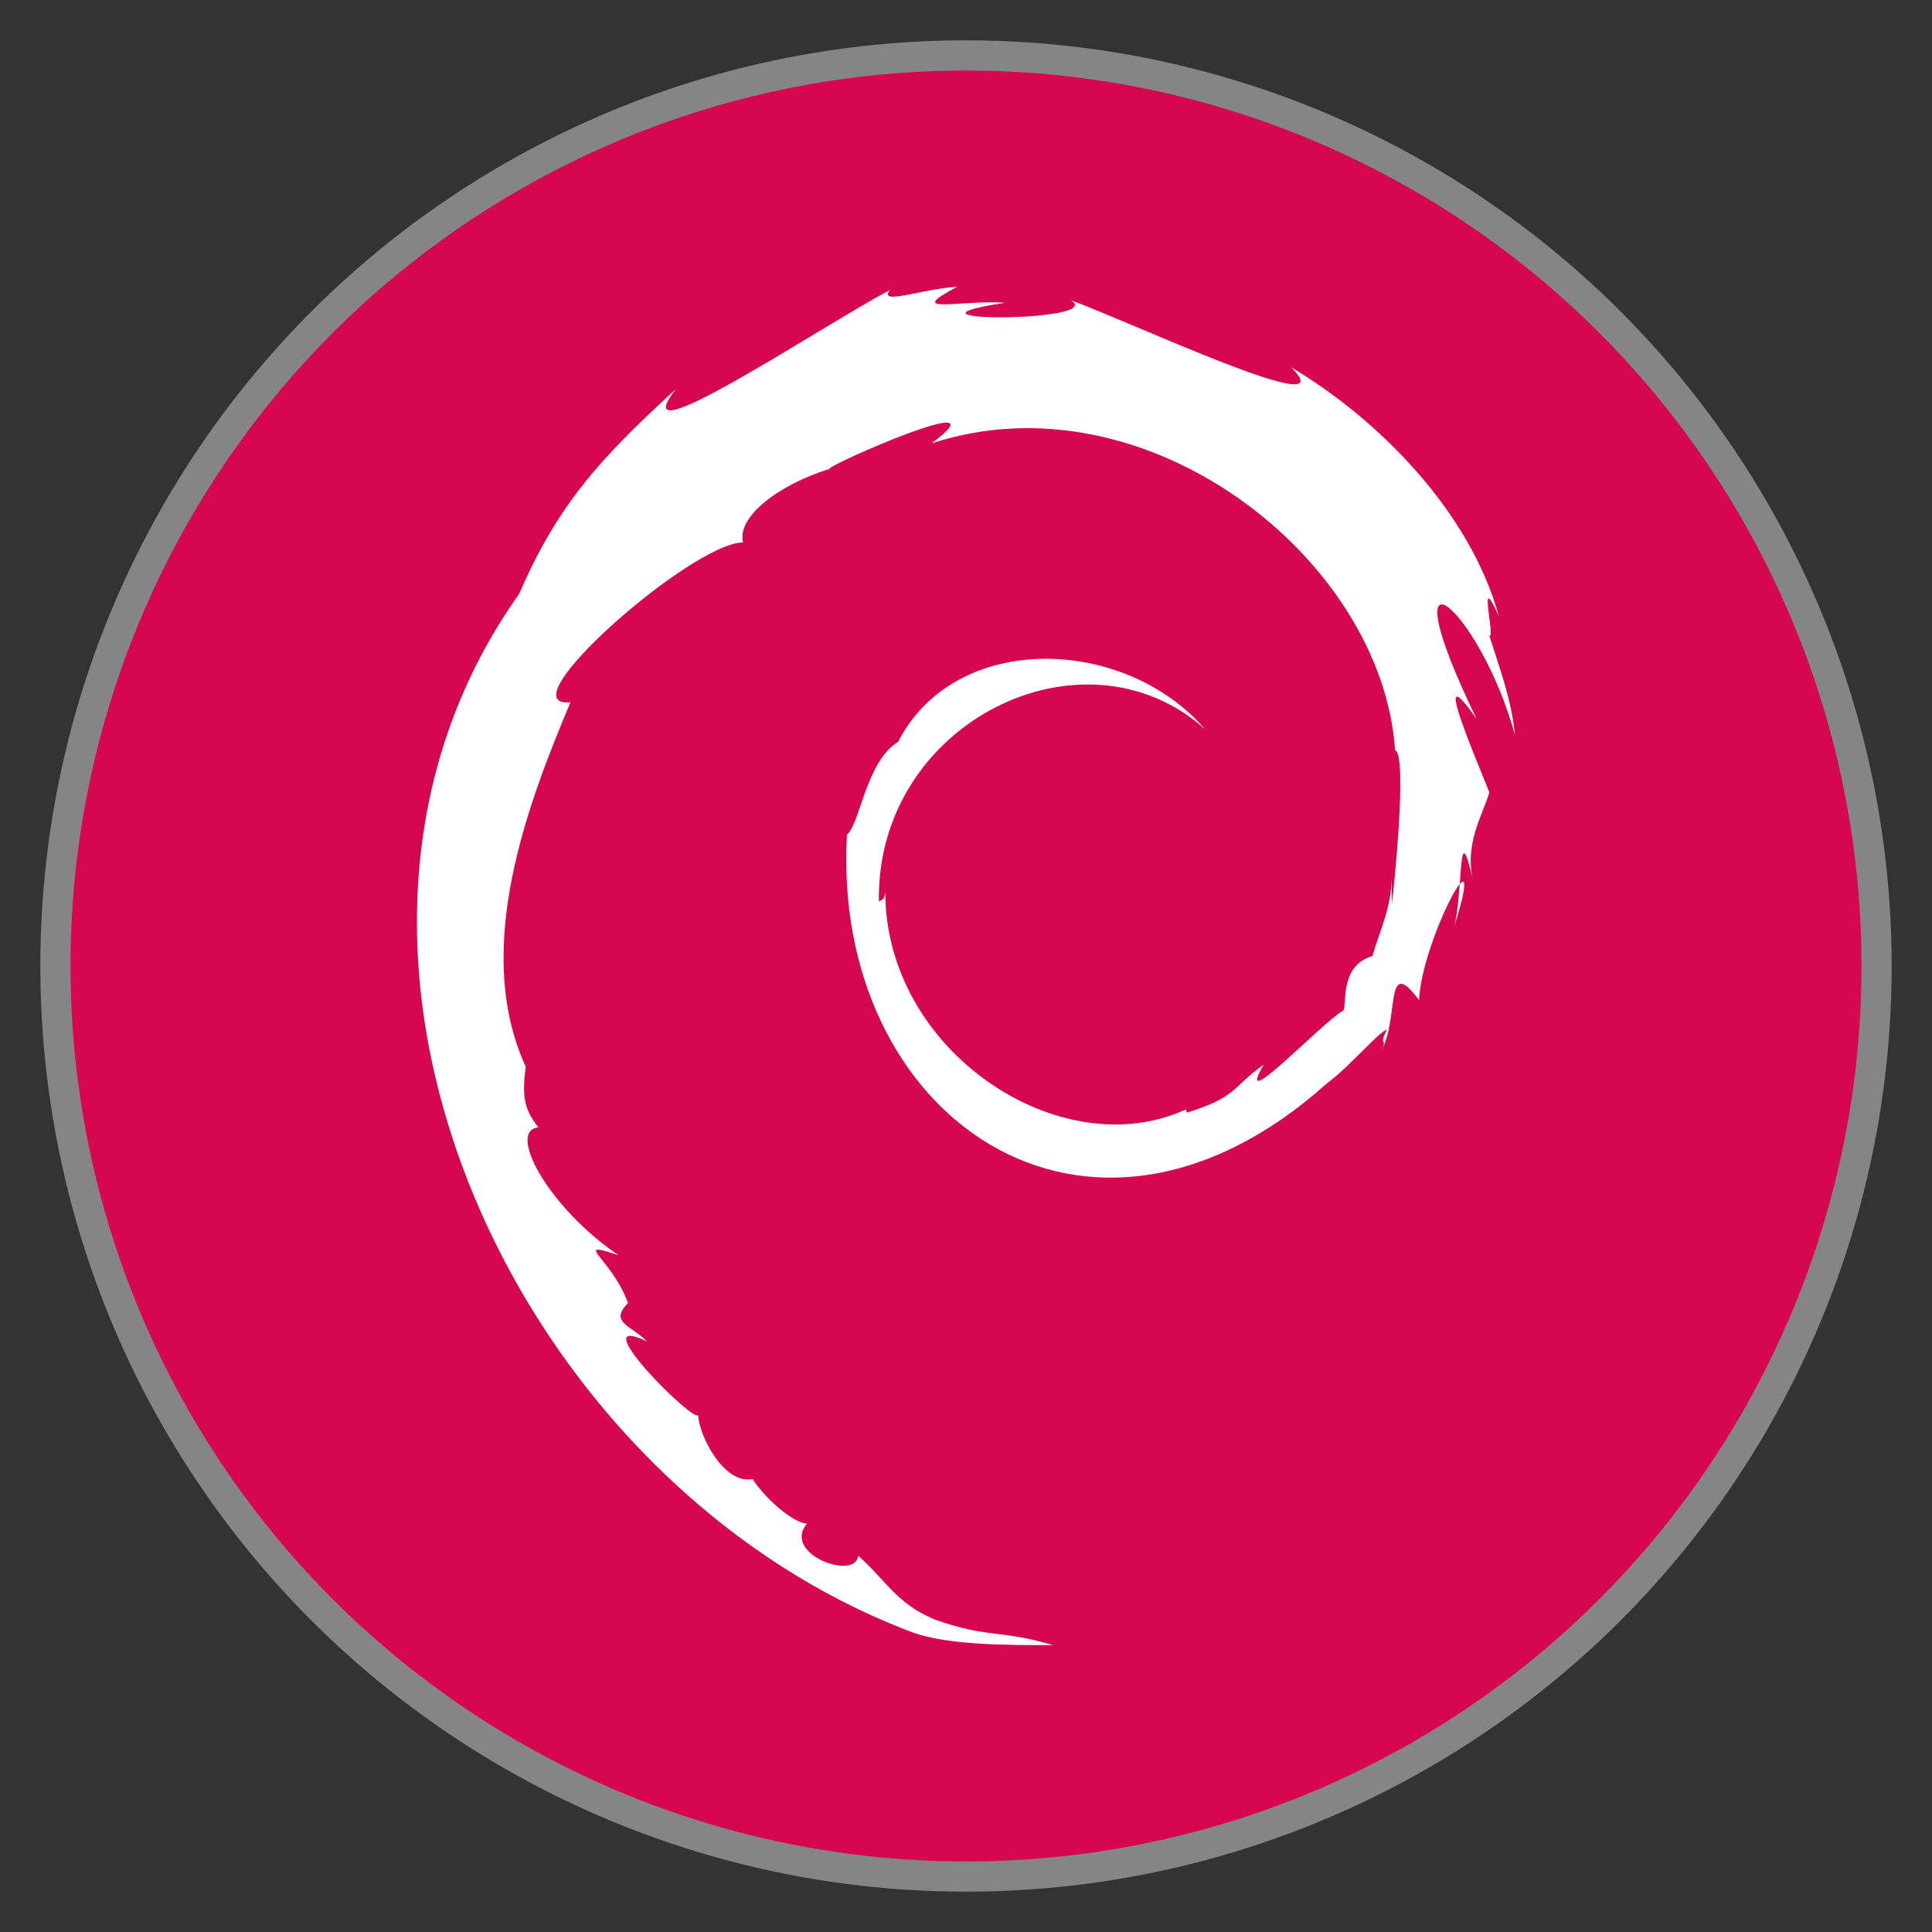 <?xml version="1.0" encoding="UTF-8" standalone="no"?>
<!-- Created with Inkscape (http://www.inkscape.org/) -->

<svg
   width="512"
   height="512"
   viewBox="0 0 512 512"
   version="1.1"
   id="svg1"
   xml:space="preserve"
   inkscape:version="1.4.2 (f4327f4, 2025-05-13)"
   sodipodi:docname="debian.svg"
   xmlns:inkscape="http://www.inkscape.org/namespaces/inkscape"
   xmlns:sodipodi="http://sodipodi.sourceforge.net/DTD/sodipodi-0.dtd"
   xmlns="http://www.w3.org/2000/svg"
   xmlns:svg="http://www.w3.org/2000/svg"><rect x="0" y="0" width="512" height="512" fill="#333333" stroke="none"/><sodipodi:namedview
     id="namedview1"
     pagecolor="#ffffff"
     bordercolor="#999999"
     borderopacity="1"
     inkscape:showpageshadow="2"
     inkscape:pageopacity="0"
     inkscape:pagecheckerboard="0"
     inkscape:deskcolor="#d1d1d1"
     inkscape:document-units="px"
     showgrid="false"
     inkscape:zoom="1"
     inkscape:cx="161"
     inkscape:cy="323.5"
     inkscape:window-width="1920"
     inkscape:window-height="1001"
     inkscape:window-x="-9"
     inkscape:window-y="-9"
     inkscape:window-maximized="1"
     inkscape:current-layer="layer1"><inkscape:grid
       id="grid1"
       units="mm"
       originx="0"
       originy="0"
       spacingx="1"
       spacingy="1"
       empcolor="#0099e5"
       empopacity="0.302"
       color="#0099e5"
       opacity="0.149"
       empspacing="5"
       enabled="true"
       visible="false" /></sodipodi:namedview><defs
     id="defs1"><inkscape:path-effect
       effect="fillet_chamfer"
       id="path-effect1"
       is_visible="true"
       lpeversion="1"
       nodesatellites_param="F,0,0,1,0,2.257,0,1 @ F,0,0,1,0,2.608,0,1 @ F,0,0,1,0,2.6,0,1 @ F,0,0,1,0,3.008,0,1 @ F,0,0,1,0,2.252,0,1 @ F,0,0,1,0,2.801,0,1"
       radius="0"
       unit="px"
       method="auto"
       mode="F"
       chamfer_steps="1"
       flexible="false"
       use_knot_distance="true"
       apply_no_radius="true"
       apply_with_radius="true"
       only_selected="false"
       hide_knots="false" /></defs><g
     inkscape:label="Layer 1"
     inkscape:groupmode="layer"
     id="layer1"><circle
       style="fill:#d60650;fill-opacity:1;stroke:#858585;stroke-width:8;stroke-dasharray:none;stroke-opacity:1"
       id="path1"
       inkscape:label="background"
       cx="256"
       cy="256"
       r="241.313" /><g
       id="g1"
       transform="matrix(0.847,0,0,0.847,40.144,39.915)"><path
         d="m 388,225 c 0.4,11 -3,17 -6,27 -10,3 -8,14 -9,17 -6,3 -35,34 -25,17 -10,7 -8,10 -24,15 l -0.4,-1 c -39,18 -94,-18 -94,-68 -0.4,3 -1,2 -2,3 -1,-56 64,-88 102,-54 -25,-29 -78,-31 -96,4 -10,6 -12,26 -16,29 -5,88 75,145 150,78 8,-6 16,-16 19,-17 -3,5.7 0.6,2 -2,7 6,-10 1,-31 12,-16.2 0.8,-19 22,-58 11,-23 3,-12 1,-36 6,-14 -3,-12 3,-21 5,-28 -6,-15 -18,-43 -4,-23 -29,-60 1,-35 12,5 -1,-10.81 -4.9,-21.2 -8,-31 2,1 -4,-22 3,-6 -9,-33 -38,-62 -65,-78 18,18 -52,-15 -69,-21 12,7 -61,7 -20.5,0.8 -14,-1 -32,4 -15,-5 -10.8,0.6 -25,6 -21,1 -21,11 -85,54 -67,31 -23,21 -37,36 -49,64 -79,111 -2,278 123,325 11,4 29,4 44,4 -17,-5 -20,-2 -37,-8 -12,-5 -15,-12 -24,-20 -0.7,8 -24,-0.5 -16,-10 -5,-0.4 -14,-9 -17,-14 -9,2 -17,-14 -17,-20 -1,3 -37,-33 -16,-23 -5,-5 -12,-6 -6,-12 -5,-14 -18,-20 -3,-15 -22,-15 -35,-39 -25,-40 -5,-6 -5,-11 -4,-19 -17,-37 1,-83 14,-114 -21,2 38,-50 54,-50 -2,-8 11,-18 27,-23 -1,-1 56,-26 32,-8 67,-22 141,36 145,96 4,1 -0.5,45 -1,48"
         fill="#d70751"
         id="path1-8"
         style="fill:#ffffff" /></g></g></svg>

